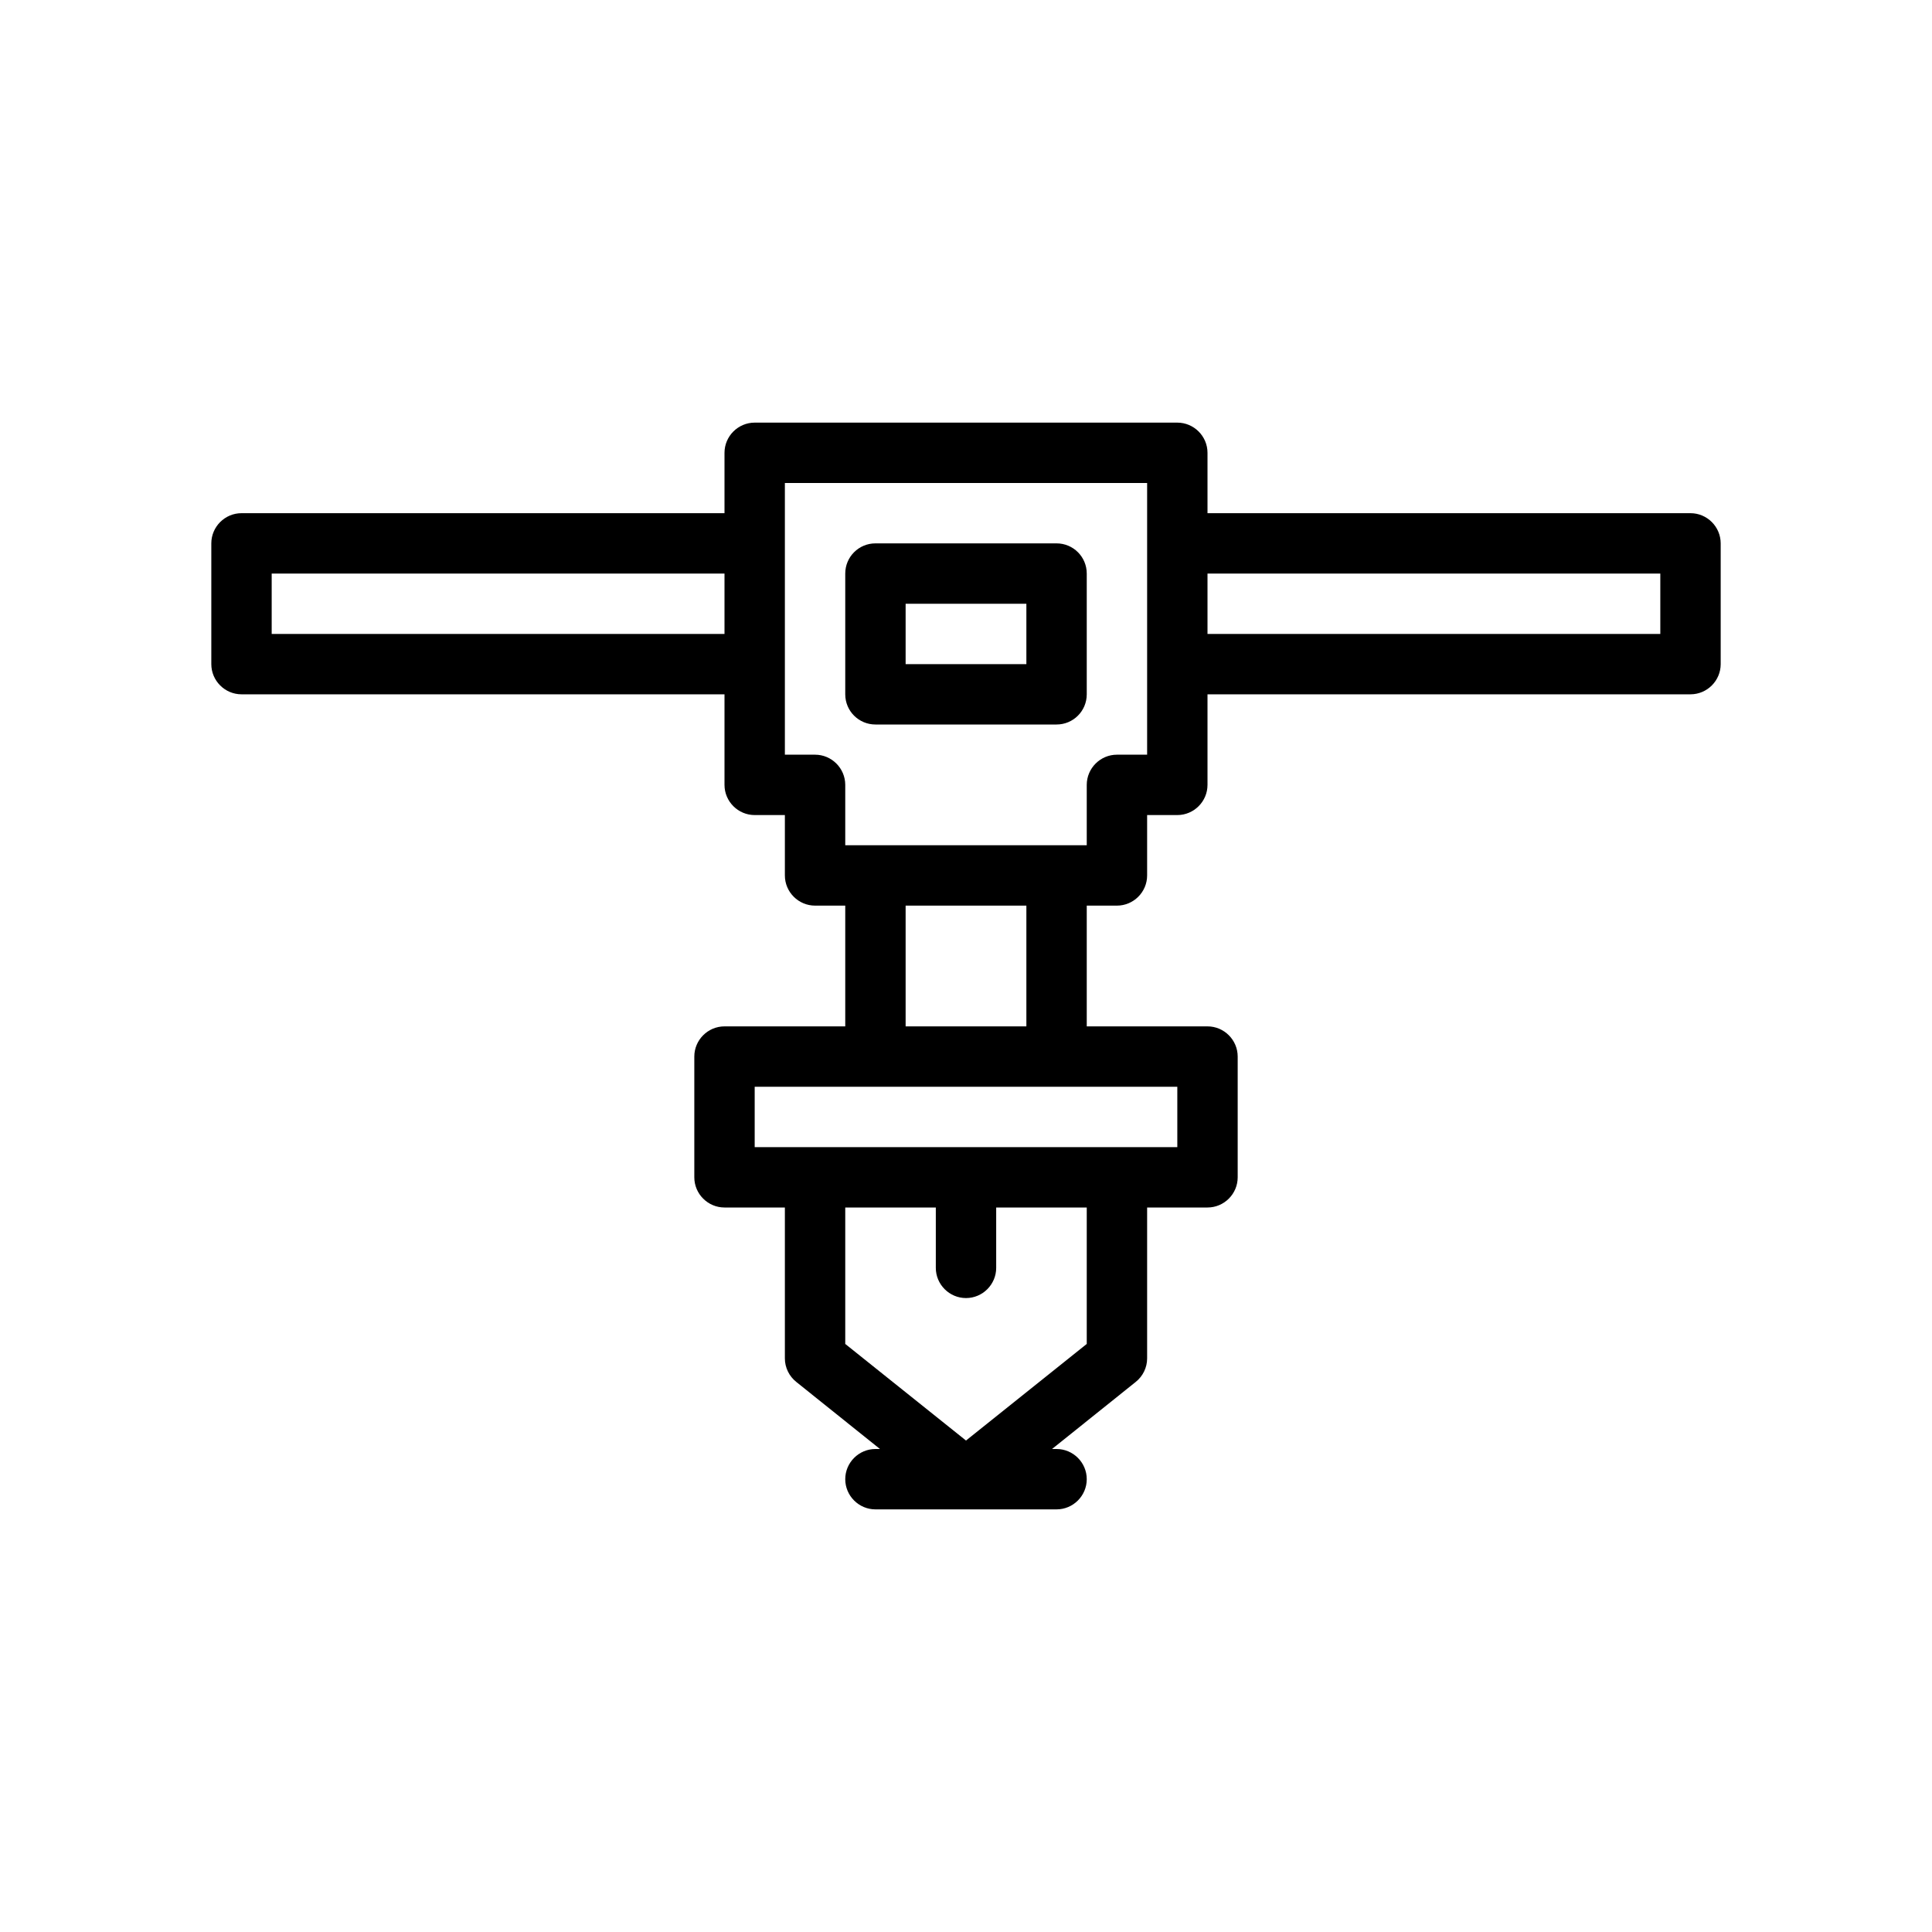 <?xml version="1.0" encoding="UTF-8"?>
<svg xmlns="http://www.w3.org/2000/svg" version="1.1" viewBox="0 0 64 64">
  <!-- Generator: Adobe Illustrator 28.7.1, SVG Export Plug-In . SVG Version: 1.2.0 Build 142)  -->
  <g>
    <g id="Outline">
      <g>
        <path d="M56,17h-16v-2c0-.55-.45-1-1-1h-14c-.55,0-1,.45-1,1v2H8c-.55,0-1,.45-1,1v4c0,.55.45,1,1,1h16v3c0,.55.45,1,1,1h1v2c0,.55.45,1,1,1h1v4h-4c-.55,0-1,.45-1,1v4c0,.55.45,1,1,1h2v5c0,.3.14.59.38.78l2.77,2.22h-.15c-.55,0-1,.45-1,1s.45,1,1,1h6c.55,0,1-.45,1-1s-.45-1-1-1h-.15l2.77-2.22c.24-.19.38-.48.38-.78v-5h2c.55,0,1-.45,1-1v-4c0-.55-.45-1-1-1h-4v-4h1c.55,0,1-.45,1-1v-2h1c.55,0,1-.45,1-1v-3h16c.55,0,1-.45,1-1v-4c0-.55-.45-1-1-1ZM24,21h-15v-2h15v2ZM36,44.52l-4,3.2-4-3.2v-4.52h3v2c0,.55.45,1,1,1s1-.45,1-1v-2h3v4.52ZM39,36v2h-14v-2h14ZM30,34v-4h4v4h-4ZM38,25h-1c-.55,0-1,.45-1,1v2h-8v-2c0-.55-.45-1-1-1h-1v-9h12v9ZM55,21h-15v-2h15v2Z"/>
        <path d="M35,18h-6c-.553,0-1,.447-1,1v4c0,.553.447,1,1,1h6c.553,0,1-.447,1-1v-4c0-.553-.447-1-1-1ZM34,22h-4v-2h4v2Z"/>
      </g>
    </g>
  </g>
</svg>